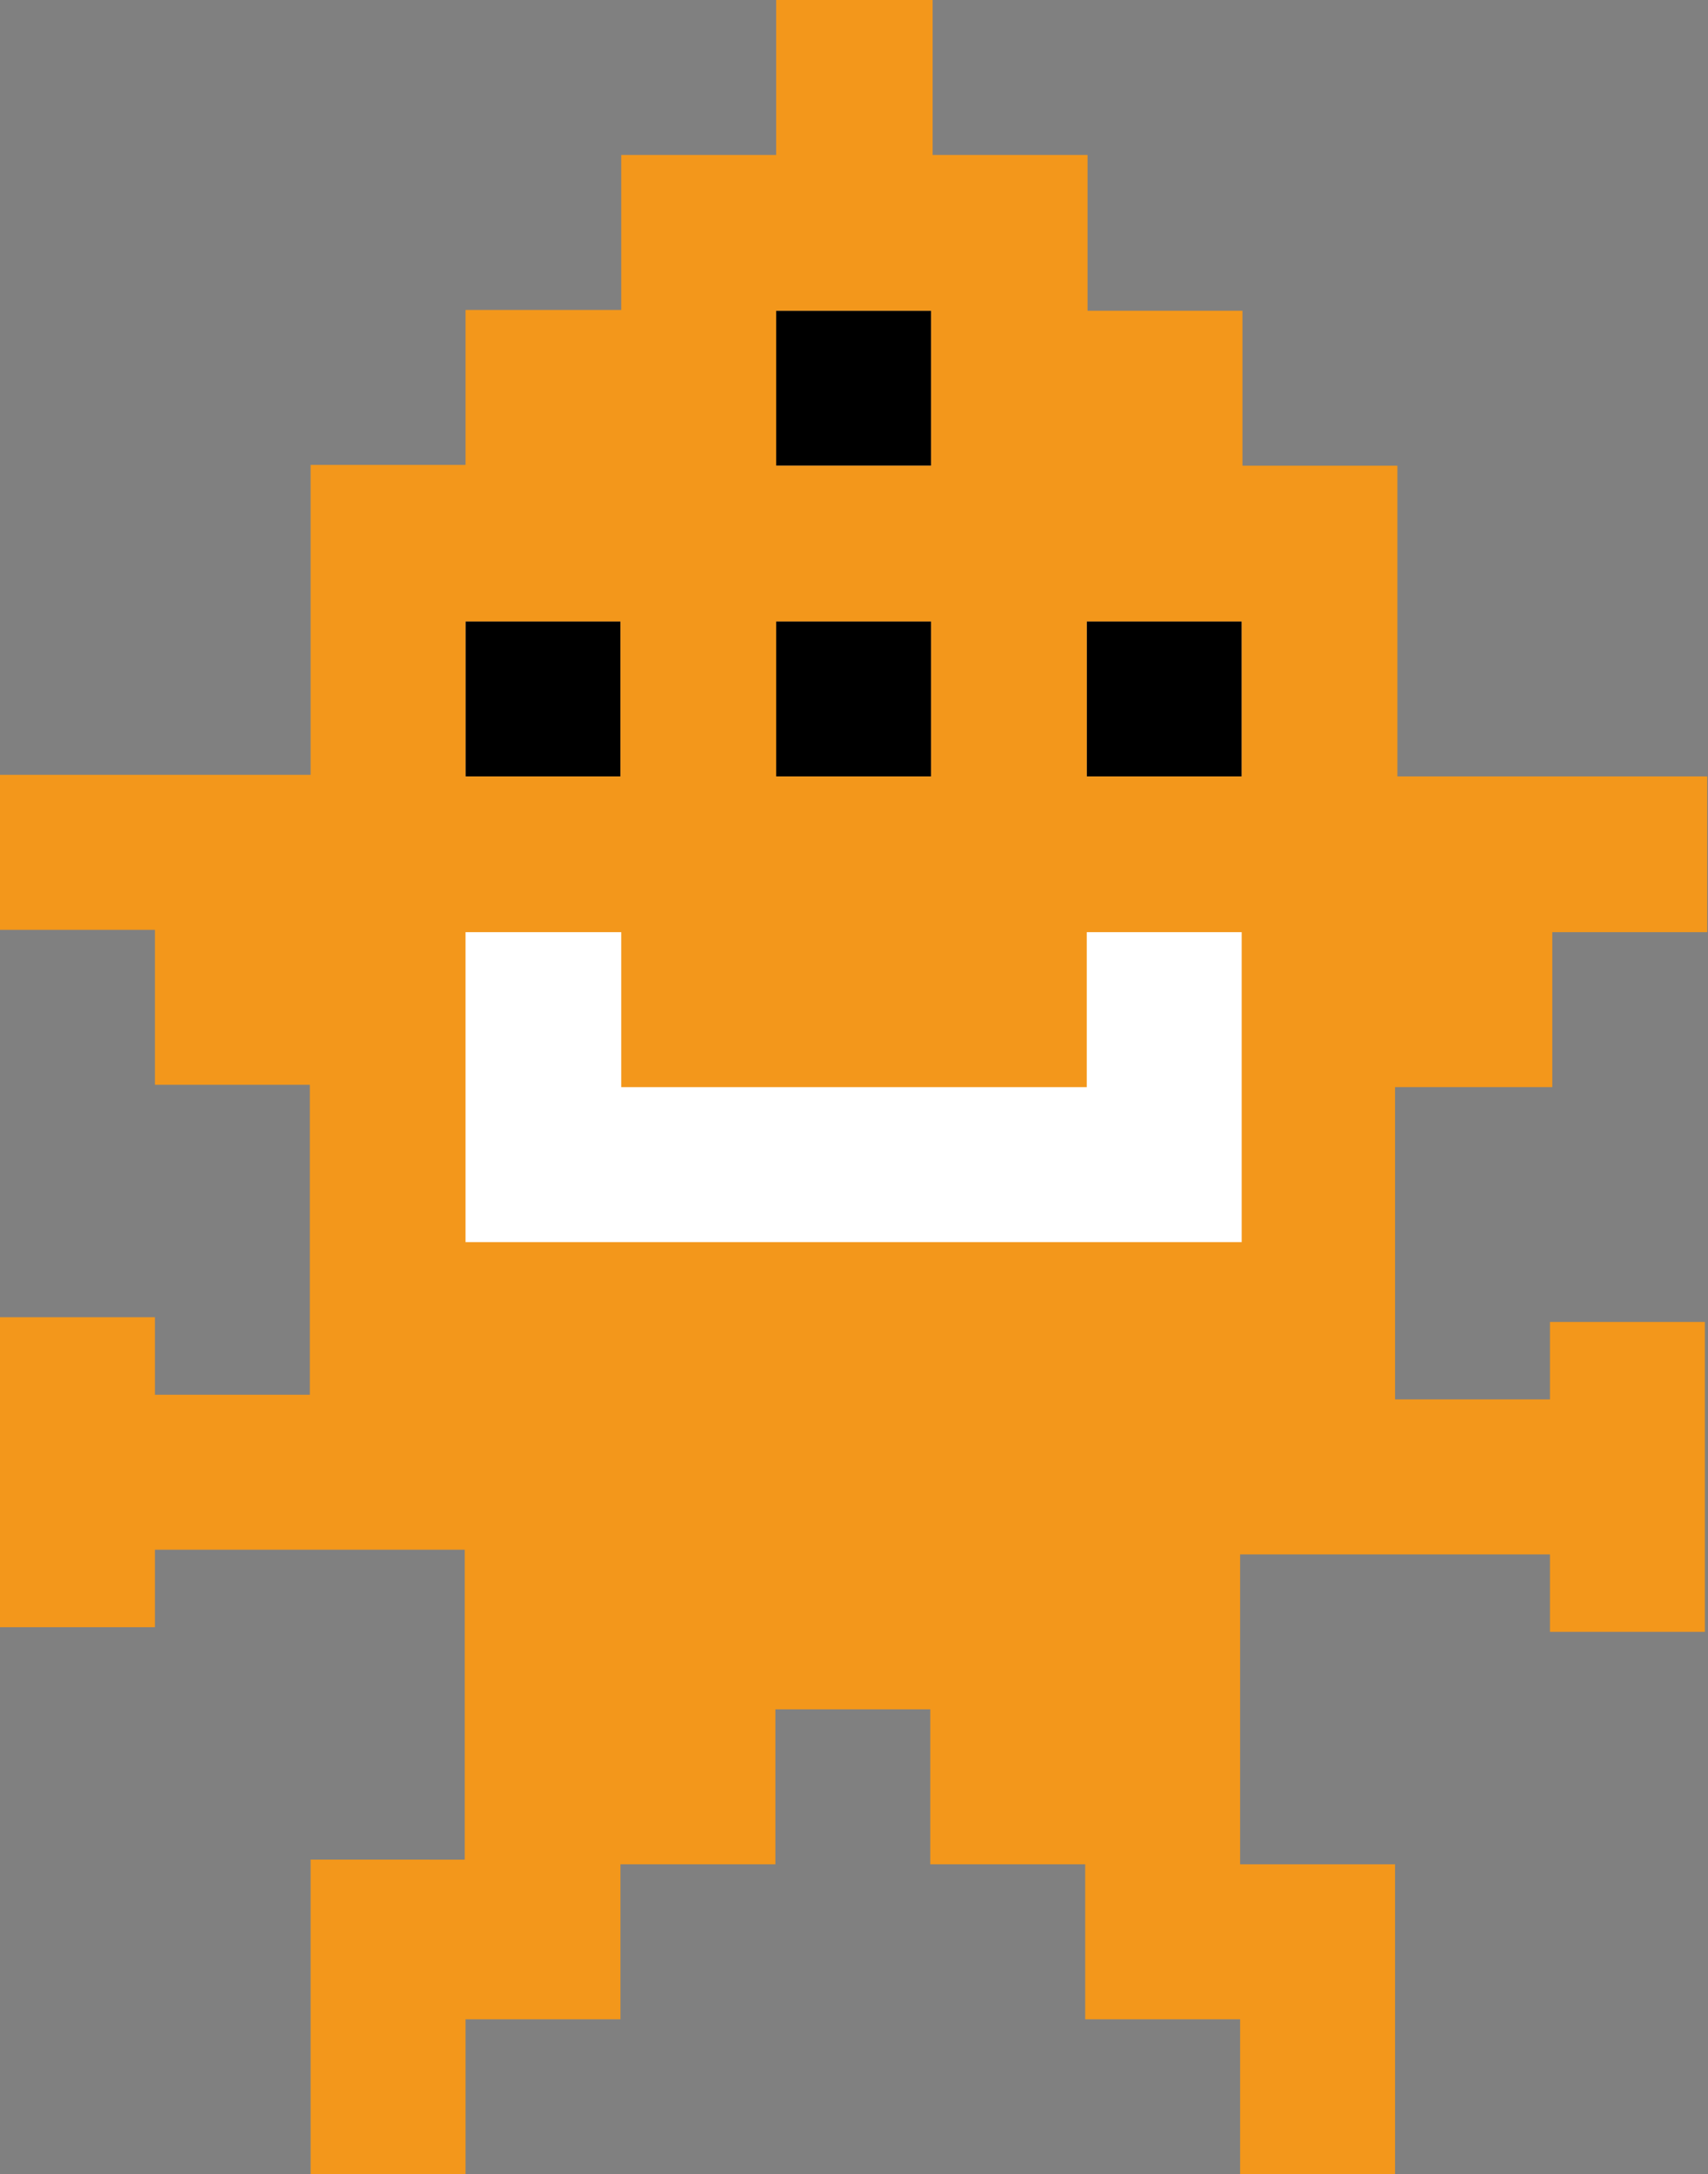 <?xml version="1.0" encoding="utf-8"?>
<!-- Generator: Adobe Illustrator 23.1.1, SVG Export Plug-In . SVG Version: 6.00 Build 0)  -->
<svg version="1.1" xmlns="http://www.w3.org/2000/svg" xmlns:xlink="http://www.w3.org/1999/xlink" x="0px" y="0px"
	 viewBox="0 0 218.3 277.8" style="enable-background:new 0 0 218.3 277.8;" xml:space="preserve">
<rect x="0" y="0" width="218.3" height="277.8" fill="#808080" stroke="none"/>
<style type="text/css">
	.st0{fill:#F3971B;}
	.st1{fill:#FFFFFF;}
</style>
<g id="Ebene_1">
</g>
<g id="Layer_1">
	<g>
		<rect x="99.2" y="39.7" width="19.8" height="19.8"/>
		<rect x="59.5" y="79.4" width="19.8" height="19.8"/>
		<rect x="99.2" y="79.4" width="19.8" height="19.8"/>
		<rect x="138.9" y="79.4" width="19.8" height="19.8"/>
	</g>
	<path class="st0" d="M178.6,138.9h19.8v-19.8h19.8V99.2h-19.8h-19.8V79.4V59.5h-19.8V39.7h-19.8V19.8h-19.8V0H99.2v19.8H79.4v19.8
		H59.5v19.8H39.7v19.8v19.8H19.8H0v19.8h19.8v19.8h19.8v19.8v19.8H19.8v-9.9H0v19.8v19.8h19.8v-9.9h19.8h19.8v19.8v19.8H39.7V258
		v19.8h19.8V258h19.8v-19.8h19.8v-19.8h19.8v19.8h19.8V258h19.8v19.8h19.8V258v-19.8h-19.8v-19.8v-19.8h19.8h19.8v9.9h19.8v-19.8
		v-19.8h-19.8v9.9h-19.8v-19.8V138.9z M99.2,39.7h19.8v19.8H99.2V39.7z M99.2,79.4h19.8v19.8H99.2V79.4z M59.5,79.4h19.8v19.8H59.5
		V79.4z M158.7,99.2h-19.8V79.4h19.8V99.2z"/>
	<polygon class="st1" points="138.9,119.1 138.9,138.9 79.4,138.9 79.4,119.1 59.5,119.1 59.5,158.7 79.4,158.7 138.9,158.7 
		158.7,158.7 158.7,119.1 	"/>
</g>
</svg>
